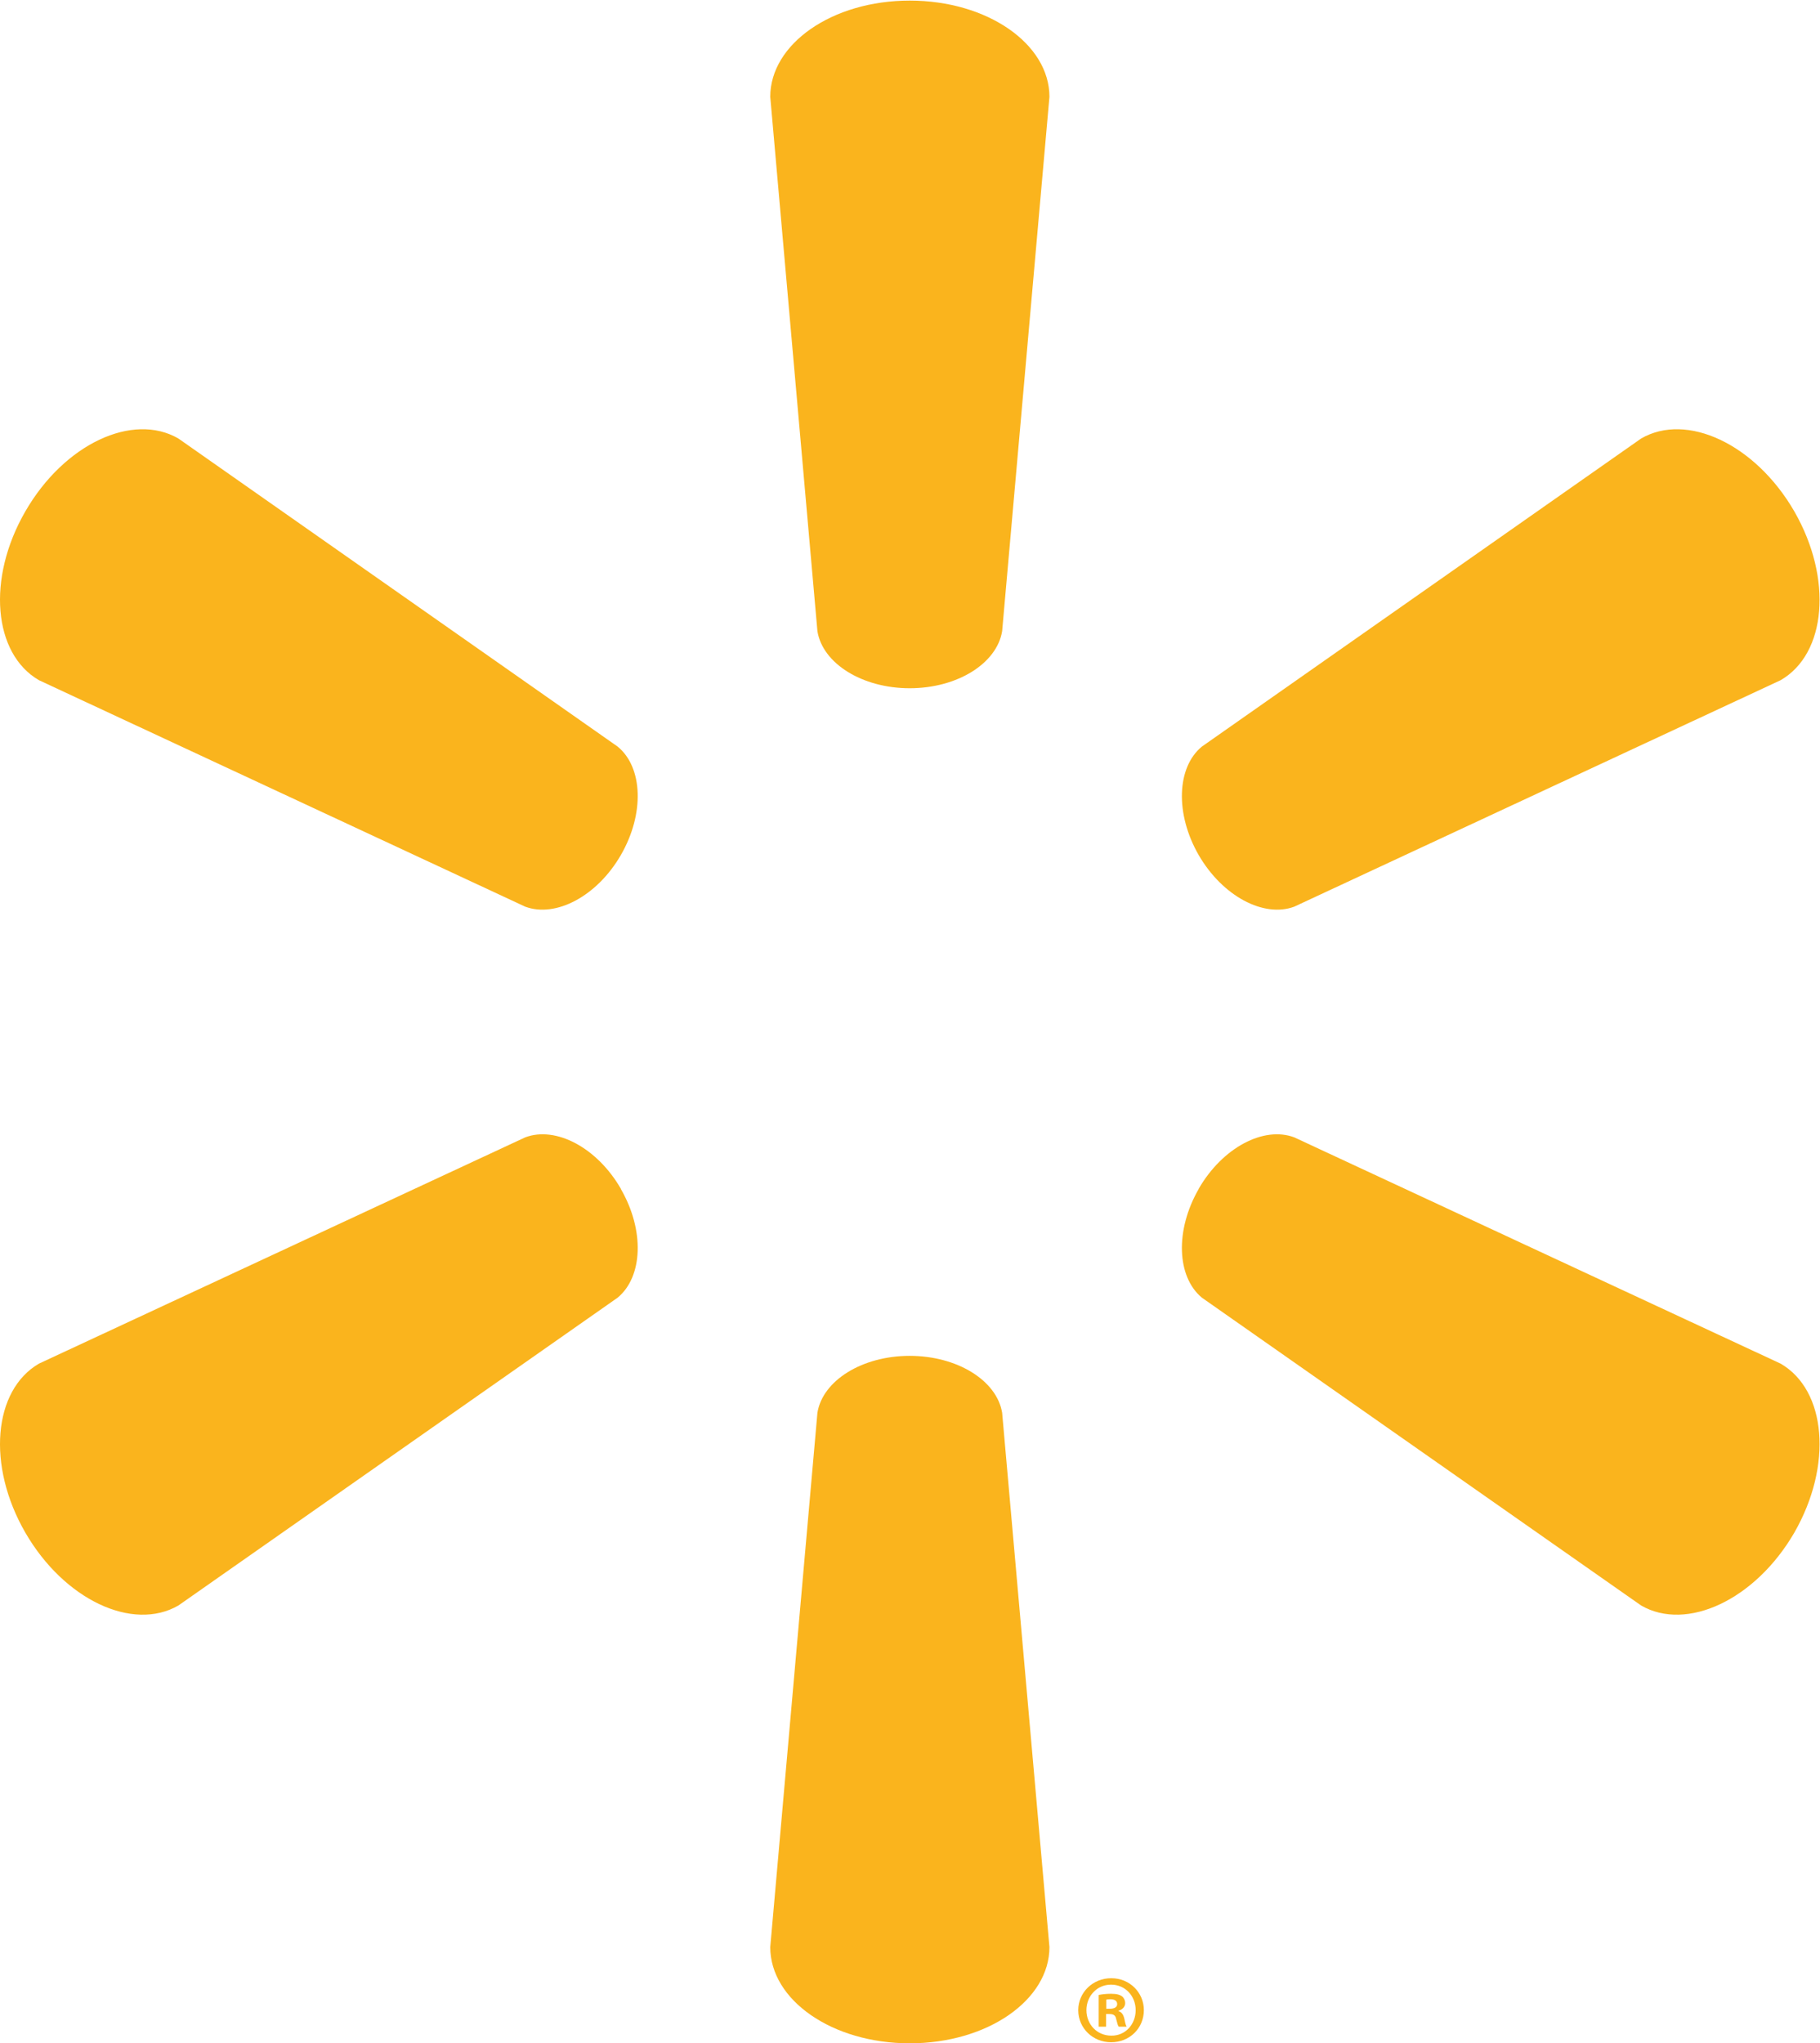 <?xml version="1.0" encoding="UTF-8" standalone="no"?>
<svg
   xmlns:dc="http://purl.org/dc/elements/1.1/"
   xmlns:cc="http://creativecommons.org/ns#"
   xmlns:rdf="http://www.w3.org/1999/02/22-rdf-syntax-ns#"
   xmlns:svg="http://www.w3.org/2000/svg"
   xmlns="http://www.w3.org/2000/svg"
   viewBox="0 0 140.653 157.893"
   height="157.893"
   width="140.653"
   xml:space="preserve"
   id="svg2"
   version="1.1"><defs
     id="defs6" /><g
     transform="matrix(1.333,0,0,-1.333,0,157.893)"
     id="g10"><g
       transform="scale(0.1)"
       id="g12"><path
         id="path14"
         style="fill:#fab41d;fill-opacity:1;fill-rule:nonzero;stroke:none"
         d="m 527.34,785.523 c 27.734,0 50.574,14.387 53.66,33.051 l 27.422,309.806 c 0,30.61 -35.879,55.77 -81.004,55.77 -45.051,0 -80.859,-25.16 -80.859,-55.77 L 473.91,818.574 c 3.028,-18.664 25.891,-33.051 53.528,-33.051 h -0.098" /><path
         id="path16"
         style="fill:#fab41d;fill-opacity:1;fill-rule:nonzero;stroke:none"
         d="m 359.887,688.73 c 13.918,23.989 12.843,50.993 -1.805,62.973 L 103.441,930.281 C 76.996,945.609 37.27,927.172 14.723,888.102 -7.867,849.082 -3.852,805.484 22.594,790.18 L 304.508,658.902 c 17.656,-6.566 41.648,6.008 55.476,29.989 l -0.097,-0.161" /><path
         id="path18"
         style="fill:#fab41d;fill-opacity:1;fill-rule:nonzero;stroke:none"
         d="m 694.906,688.891 c 13.879,-23.981 37.805,-36.555 55.449,-29.989 L 1032.32,790.18 c 26.56,15.304 30.36,58.902 7.92,97.922 -22.63,39.07 -62.404,57.507 -88.799,42.179 L 696.801,751.703 c -14.578,-11.98 -15.653,-38.984 -1.797,-62.973 l -0.098,0.161" /><path
         id="path20"
         style="fill:#fab41d;fill-opacity:1;fill-rule:nonzero;stroke:none"
         d="m 527.34,398.516 c 27.734,0 50.574,-14.328 53.66,-32.969 L 608.422,55.77 C 608.422,25.102 572.543,0 527.418,0 482.367,0 446.559,25.102 446.559,55.77 L 473.91,365.547 c 3.028,18.641 25.891,32.969 53.528,32.969 h -0.098" /><path
         id="path22"
         style="fill:#fab41d;fill-opacity:1;fill-rule:nonzero;stroke:none"
         d="m 694.906,495.281 c 13.879,24.055 37.805,36.535 55.449,29.895 L 1032.32,394.012 c 26.56,-15.36 30.36,-58.985 7.92,-98.035 -22.63,-38.934 -62.404,-57.454 -88.799,-42.168 l -254.64,178.437 c -14.578,12.109 -15.653,39.102 -1.797,63.094 l -0.098,-0.059" /><path
         id="path24"
         style="fill:#fab41d;fill-opacity:1;fill-rule:nonzero;stroke:none"
         d="m 359.887,495.34 c 13.918,-23.992 12.843,-50.985 -1.805,-63.094 L 103.441,253.809 c -26.445,-15.286 -66.171,3.234 -88.718,42.168 -22.59,39.05 -18.574,82.675 7.871,98.035 L 304.508,525.176 c 17.656,6.64 41.648,-5.84 55.496,-29.895 l -0.117,0.059" /><path
         id="path26"
         style="fill:#fab41d;fill-opacity:1;fill-rule:nonzero;stroke:none"
         d="m 641.383,20.012 h 2.019 c 2.383,0 4.289,0.789 4.289,2.707 0,1.691 -1.242,2.832 -3.945,2.832 -1.125,0 -1.914,-0.109 -2.363,-0.231 z M 641.266,9.629 h -4.289 V 28.031 c 1.691,0.34 4.062,0.68 7.101,0.68 3.504,0 5.086,-0.57 6.434,-1.473 1.015,-0.797 1.816,-2.258 1.816,-3.949 0,-2.148 -1.59,-3.731 -3.836,-4.399 v -0.23 c 1.797,-0.559 2.813,-2.031 3.379,-4.512 0.567,-2.816 0.906,-3.957 1.356,-4.519 h -4.629 c -0.567,0.68 -0.907,2.262 -1.473,4.402 -0.332,2.027 -1.457,2.938 -3.828,2.938 h -2.031 z M 644.078,34 c -8.117,0 -14.211,-6.648 -14.211,-14.77 0,-8.242 6.094,-14.789 14.434,-14.789 8.137,-0.113 14.113,6.547 14.113,14.789 0,8.121 -5.976,14.77 -14.219,14.77 z m 0.223,3.731 c 10.617,0 18.859,-8.242 18.859,-18.5 0,-10.5 -8.242,-18.621 -18.965,-18.621 -10.605,0 -19.074,8.121 -19.074,18.621 0,10.258 8.469,18.5 19.074,18.5 h 0.106" /></g></g></svg>